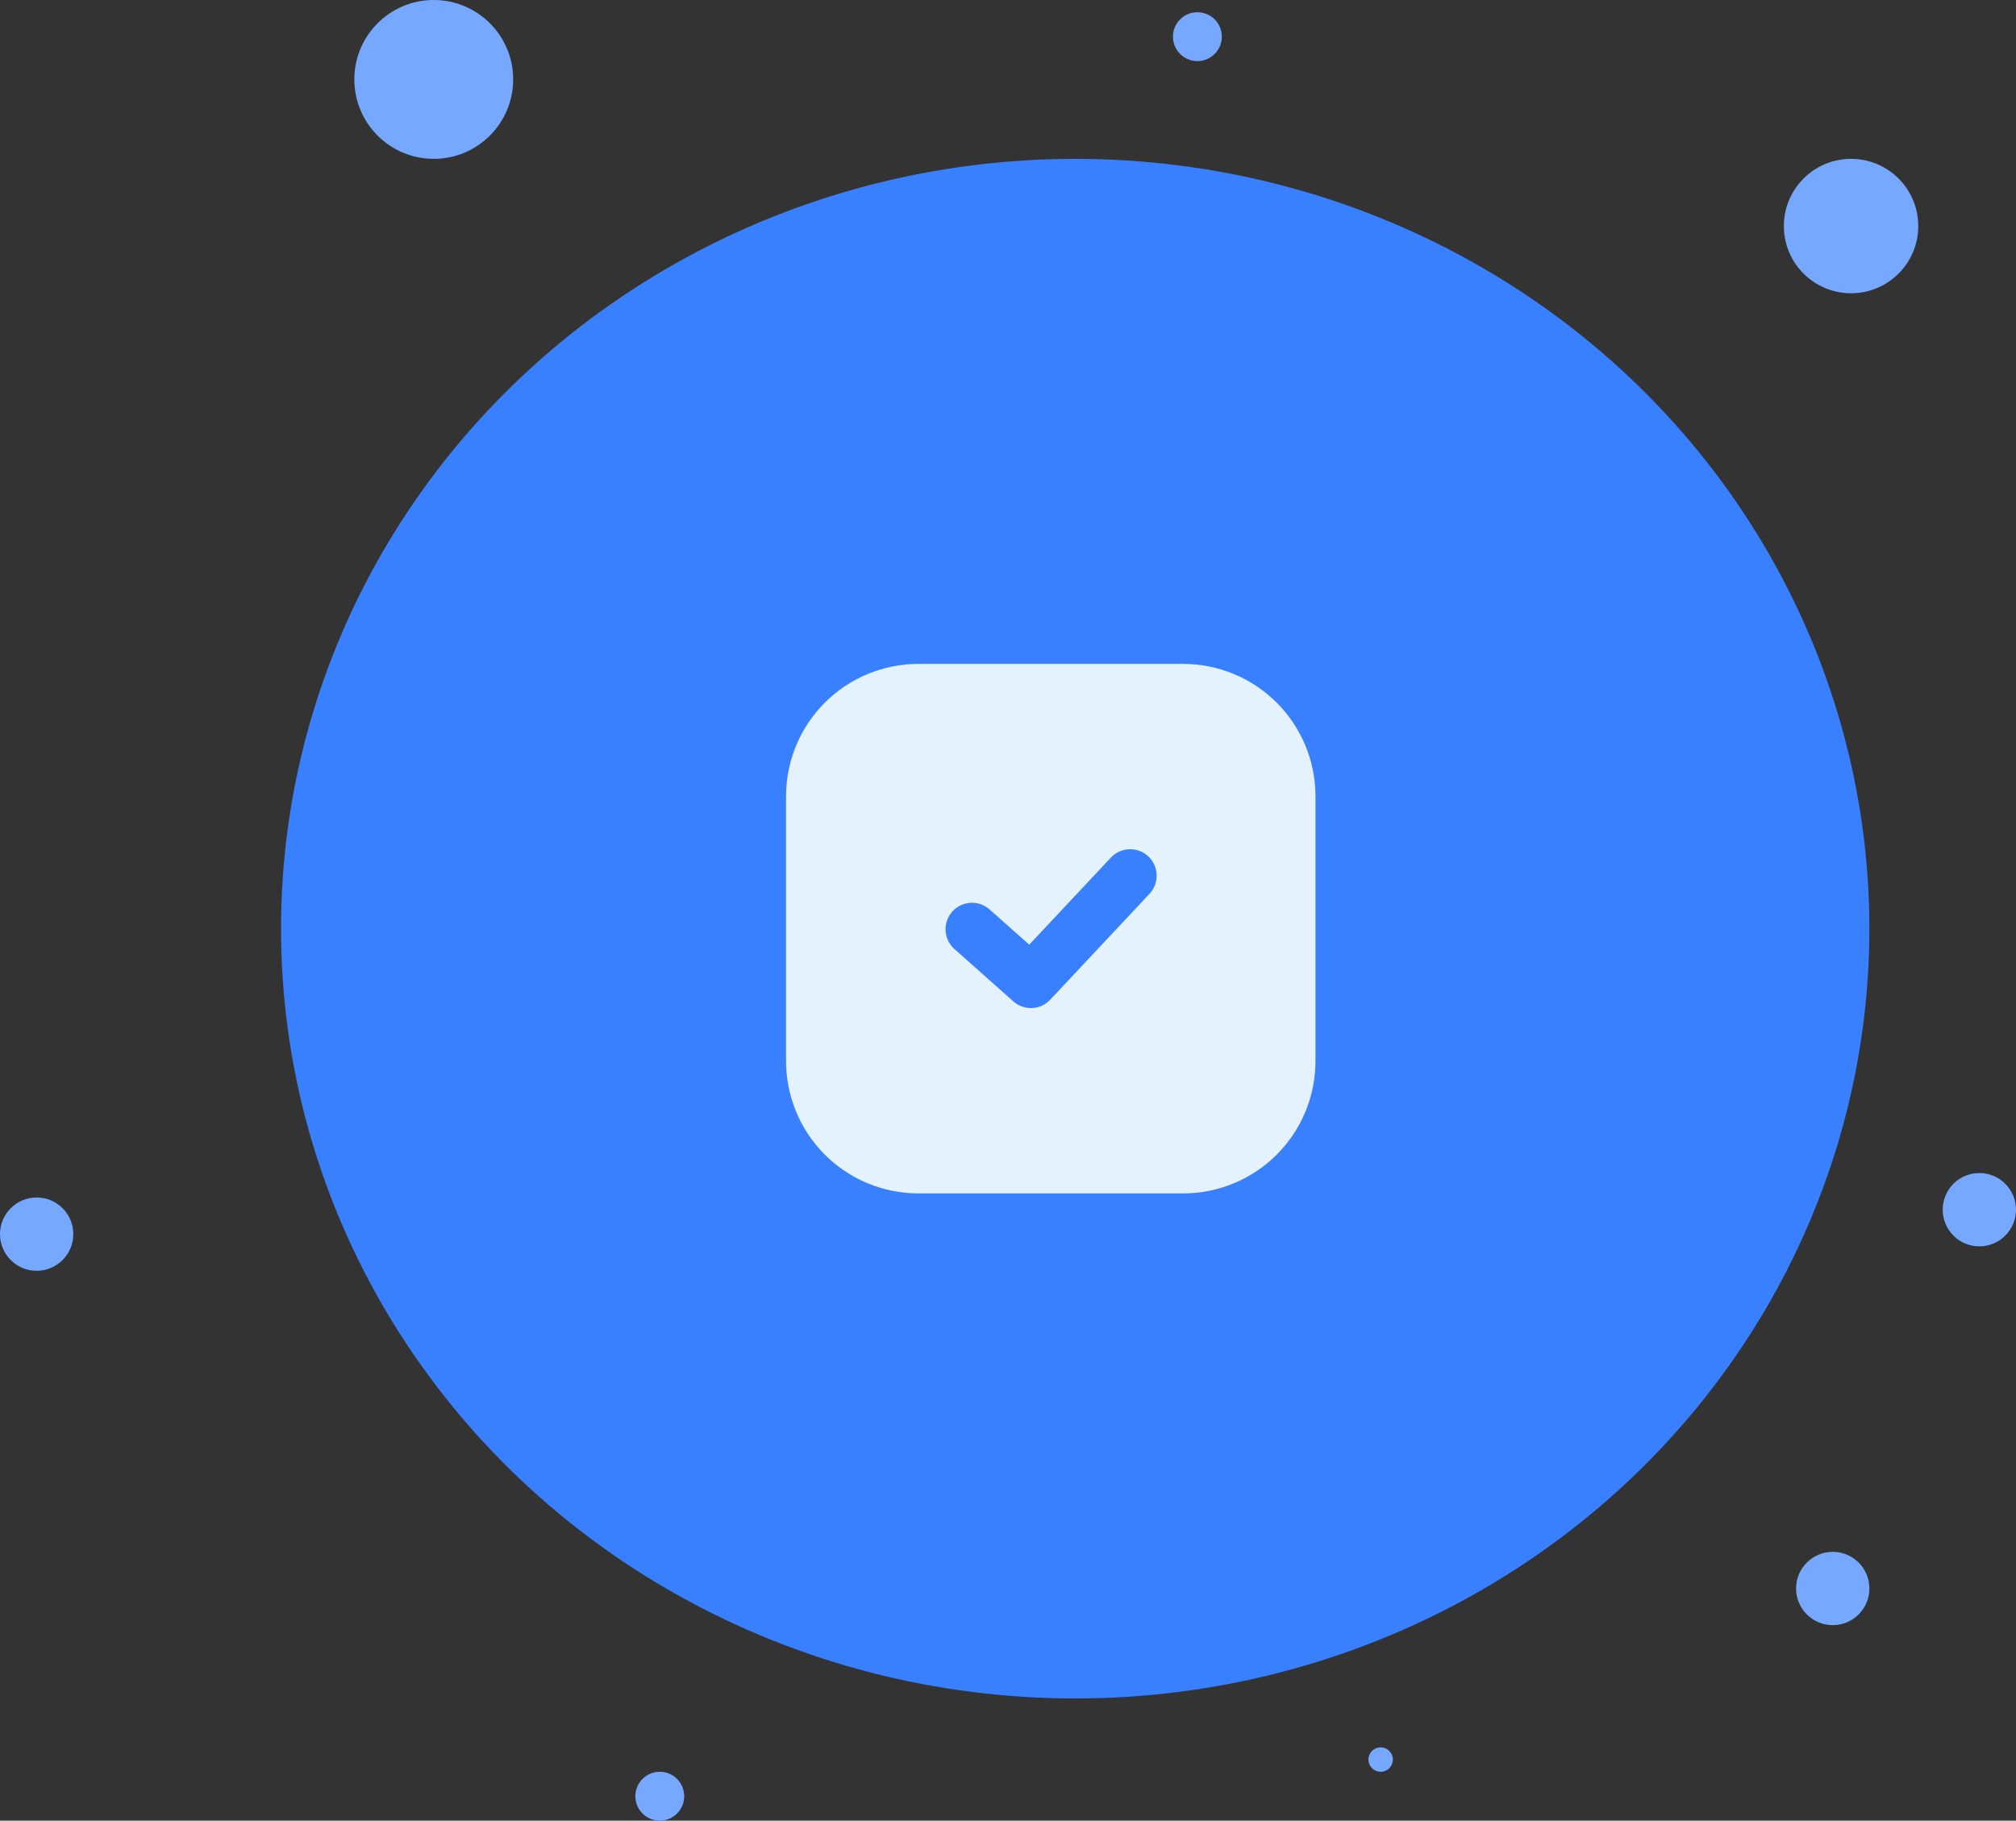 <svg width="165" height="149" viewBox="0 0 165 149" fill="none" xmlns="http://www.w3.org/2000/svg">
<rect x="0" y="0" width="165" height="149" fill="#333333" stroke="none"/>
<ellipse cx="88" cy="76" rx="65" ry="63" fill="#3880FF"/>
<path fill-rule="evenodd" clip-rule="evenodd" d="M75.167 54.333C72.293 54.333 69.538 55.475 67.506 57.506C65.475 59.538 64.333 62.293 64.333 65.167V86.833C64.333 89.706 65.475 92.462 67.506 94.494C69.538 96.525 72.293 97.667 75.167 97.667H96.833C99.707 97.667 102.462 96.525 104.494 94.494C106.525 92.462 107.667 89.706 107.667 86.833V65.167C107.667 62.293 106.525 59.538 104.494 57.506C102.462 55.475 99.707 54.333 96.833 54.333H75.167ZM94.082 73.149C94.276 72.941 94.428 72.697 94.528 72.43C94.629 72.164 94.676 71.881 94.666 71.596C94.657 71.312 94.592 71.032 94.475 70.772C94.357 70.513 94.19 70.279 93.982 70.085C93.774 69.89 93.53 69.739 93.264 69.638C92.998 69.538 92.714 69.491 92.43 69.5C92.145 69.51 91.865 69.575 91.606 69.692C91.347 69.809 91.113 69.977 90.918 70.185L84.239 77.313L80.939 74.381C80.506 74.022 79.951 73.845 79.391 73.887C78.83 73.929 78.308 74.188 77.934 74.608C77.561 75.028 77.365 75.577 77.389 76.139C77.413 76.701 77.654 77.231 78.061 77.618L82.936 81.952C83.358 82.326 83.909 82.522 84.473 82.496C85.037 82.471 85.568 82.227 85.954 81.815L94.079 73.149H94.082Z" fill="#E3F2FD"/>
<circle cx="35.5" cy="6.5" r="6.5" fill="#76A8FF"/>
<circle cx="3" cy="101" r="3" fill="#76A8FF"/>
<circle cx="150" cy="130" r="3" fill="#76A8FF"/>
<circle cx="54" cy="147" r="2" fill="#76A8FF"/>
<circle cx="113" cy="144" r="1" fill="#76A8FF"/>
<circle cx="98" cy="3" r="2" fill="#76A8FF"/>
<circle cx="162" cy="99" r="3" fill="#76A8FF"/>
<circle cx="151.5" cy="18.5" r="5.5" fill="#76A8FF"/>
</svg>
